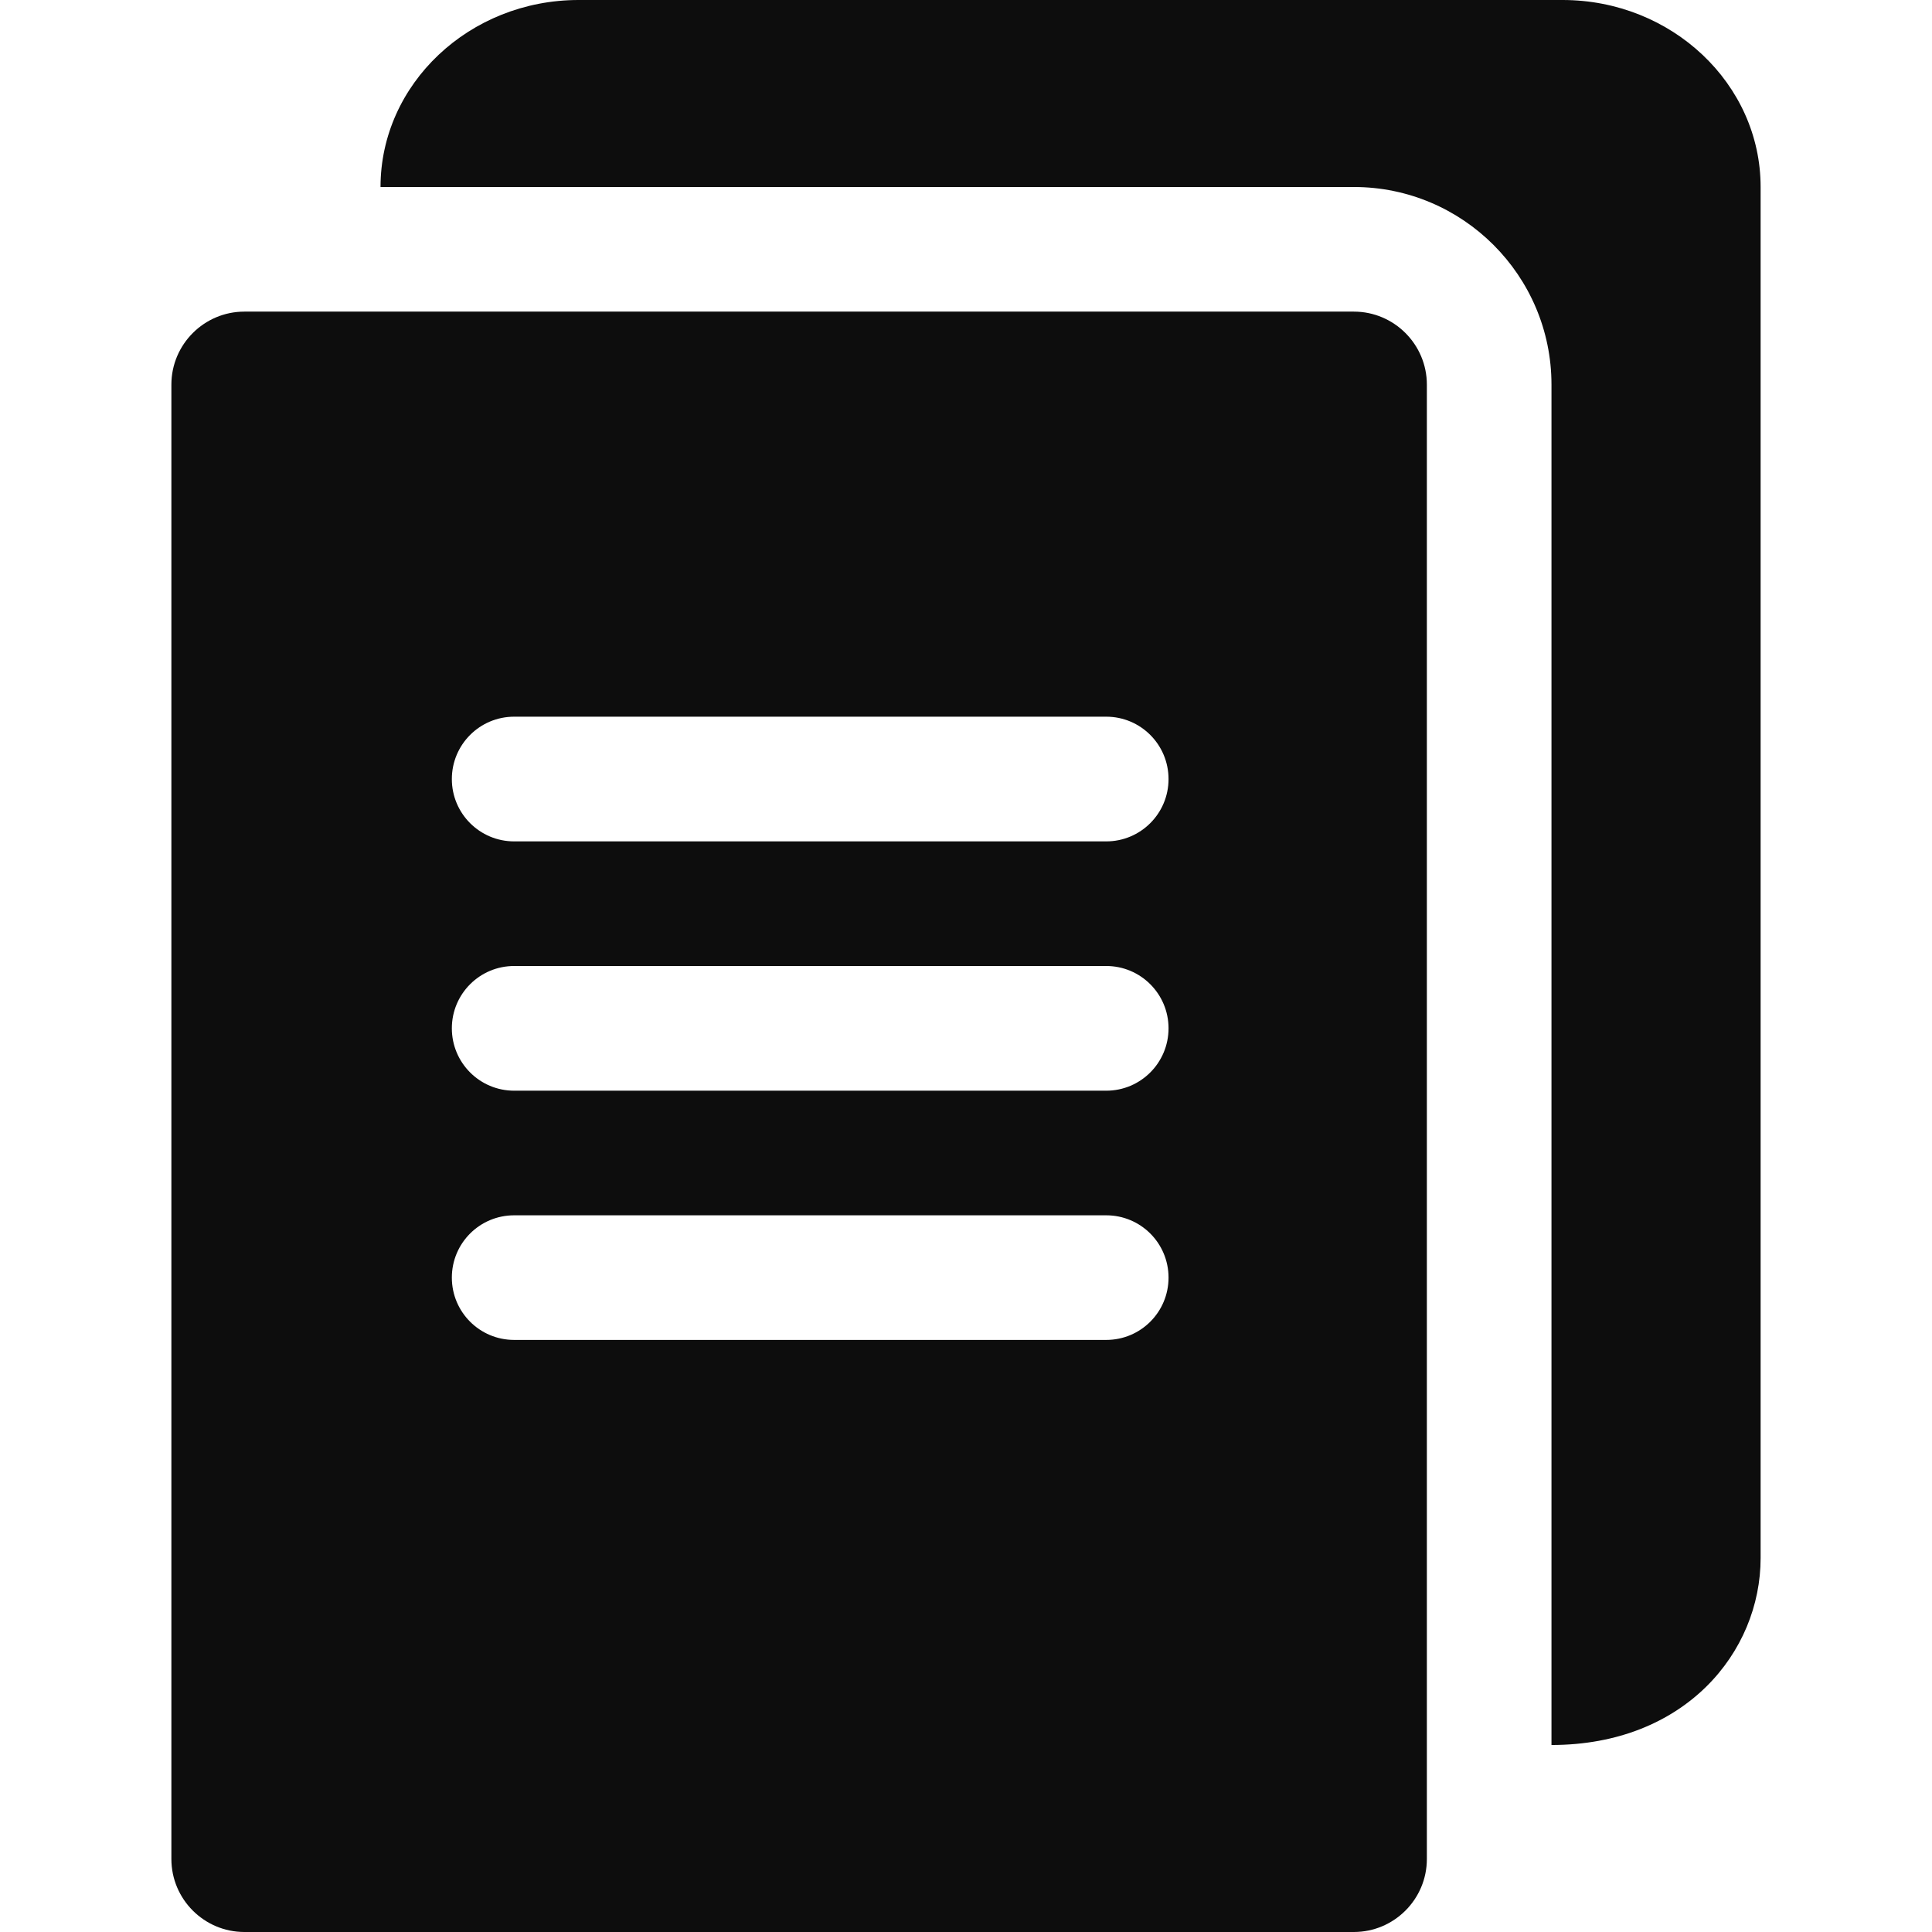 <svg width="24" height="24" viewBox="0 0 24 24" fill="none" xmlns="http://www.w3.org/2000/svg">
<path d="M16.818 3.871H3.036C2.536 3.871 2.129 4.278 2.129 4.778V23.093C2.129 23.593 2.536 24 3.036 24H16.818C17.318 24 17.725 23.593 17.725 23.093V4.778C17.725 4.278 17.318 3.871 16.818 3.871ZM13.742 16.645H6.387C5.959 16.645 5.613 16.299 5.613 15.871C5.613 15.443 5.959 15.097 6.387 15.097H13.742C14.17 15.097 14.516 15.443 14.516 15.871C14.516 16.299 14.17 16.645 13.742 16.645ZM13.742 13.549H6.387C5.959 13.549 5.613 13.202 5.613 12.774C5.613 12.347 5.959 12 6.387 12H13.742C14.17 12 14.516 12.347 14.516 12.774C14.516 13.202 14.17 13.549 13.742 13.549ZM13.742 10.452H6.387C5.959 10.452 5.613 10.105 5.613 9.678C5.613 9.25 5.959 8.903 6.387 8.903H13.742C14.17 8.903 14.516 9.25 14.516 9.678C14.516 10.105 14.17 10.452 13.742 10.452Z" fill="#0D0D0D"/>
<path d="M21.871 2.323V19.355C21.871 20.524 20.93 21.677 19.273 21.677V4.778C19.273 3.424 18.172 2.323 16.818 2.323H4.727C4.727 1.042 5.831 0 7.187 0H19.411C20.767 0 21.871 1.042 21.871 2.323Z" fill="#0D0D0D"/>
</svg>
